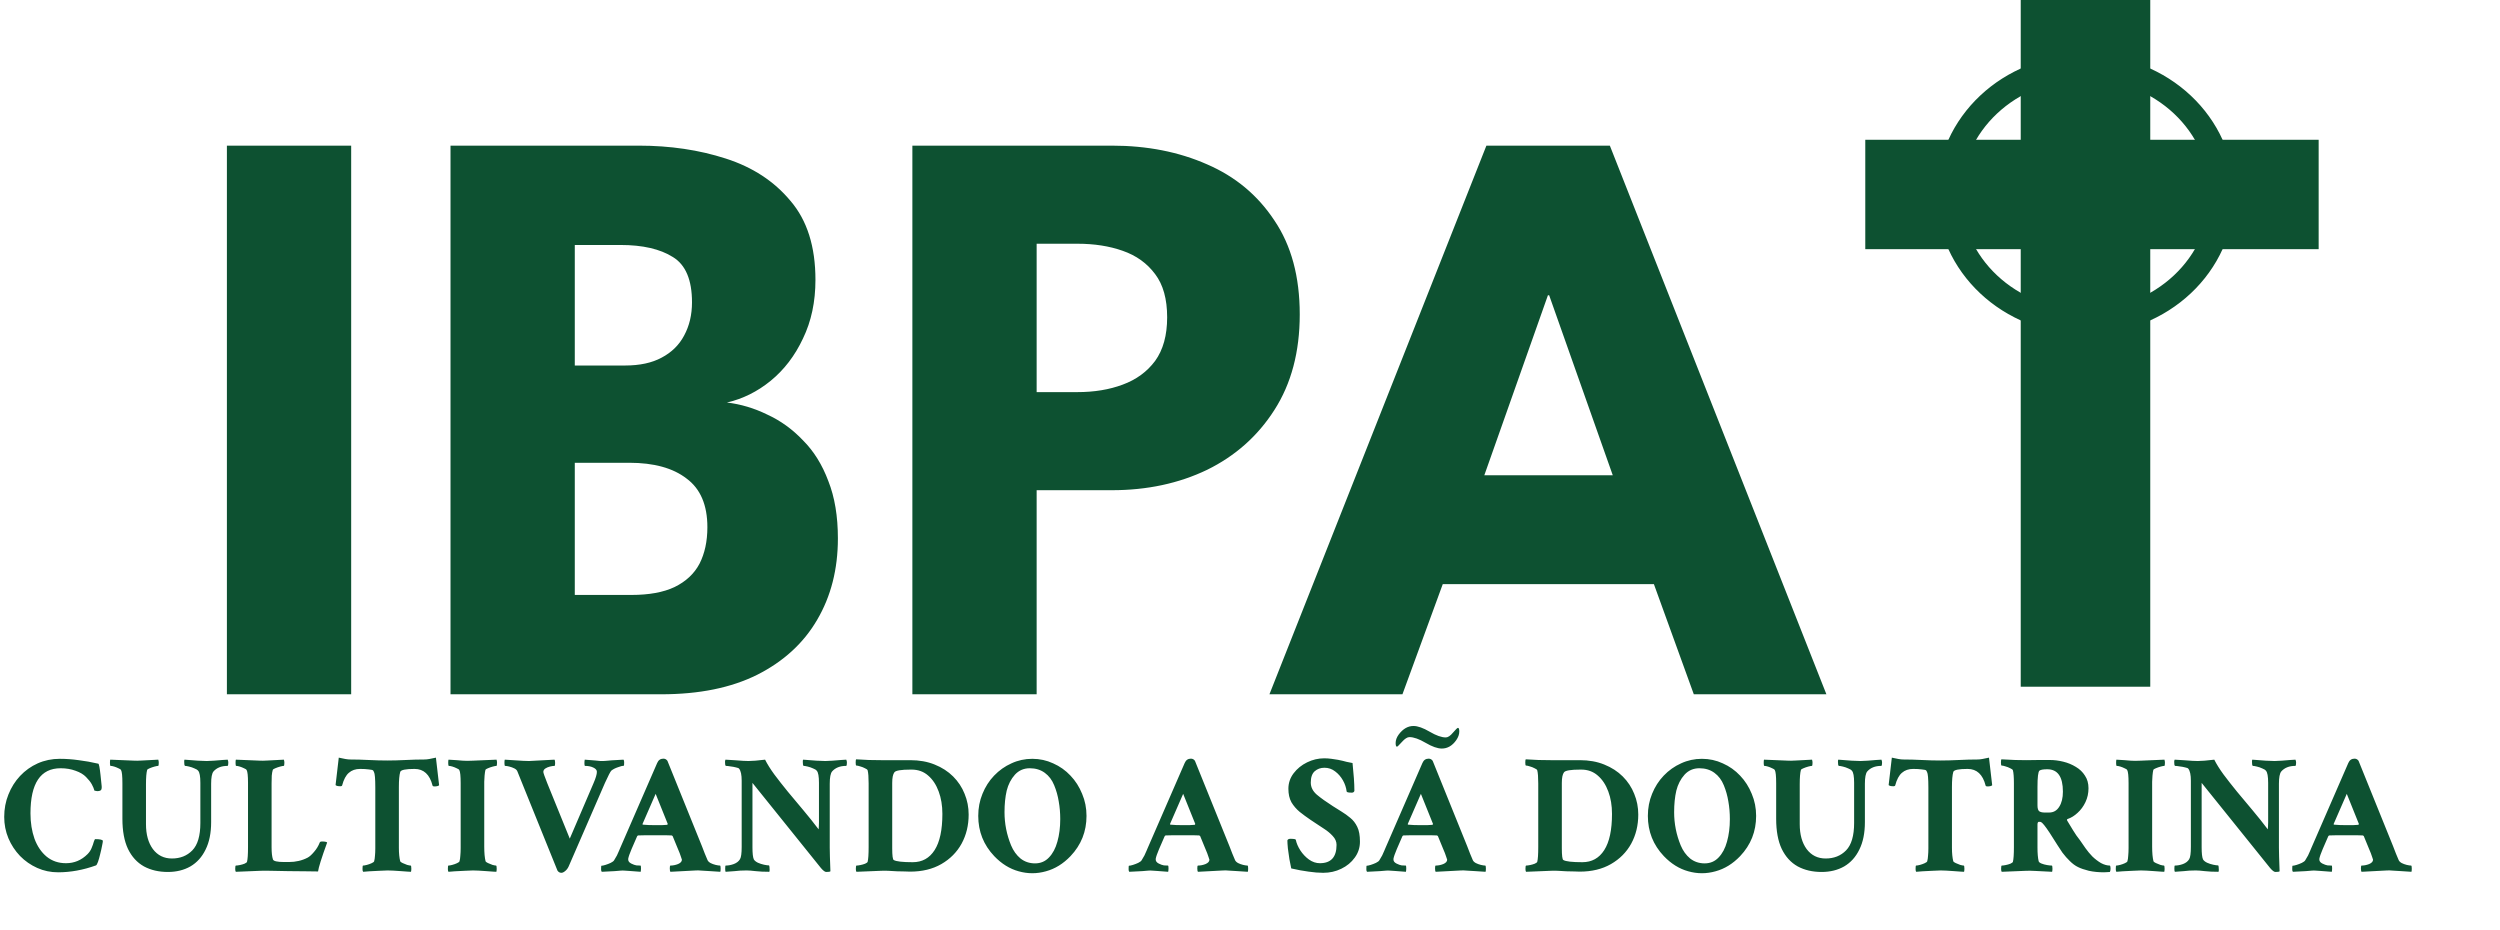 <svg width="406" height="151" viewBox="0 0 406 151" fill="none" xmlns="http://www.w3.org/2000/svg">
<path d="M36.848 23.652H57.03V112.752H36.848V23.652ZM73.164 23.652H103.741C108.826 23.652 113.529 24.349 117.849 25.744C122.214 27.139 125.724 29.434 128.379 32.629C131.079 35.779 132.429 40.054 132.429 45.454C132.429 49.009 131.754 52.182 130.404 54.972C129.099 57.762 127.344 60.057 125.139 61.857C122.979 63.612 120.616 64.782 118.051 65.367C120.301 65.637 122.484 66.289 124.599 67.324C126.759 68.314 128.694 69.709 130.404 71.509C132.159 73.264 133.531 75.469 134.521 78.124C135.556 80.734 136.074 83.839 136.074 87.439C136.074 92.434 134.949 96.844 132.699 100.669C130.494 104.449 127.254 107.419 122.979 109.579C118.749 111.694 113.551 112.752 107.386 112.752H73.164V23.652ZM93.346 96.619H102.526C105.406 96.619 107.746 96.192 109.546 95.337C111.391 94.437 112.741 93.177 113.596 91.557C114.451 89.892 114.879 87.912 114.879 85.617C114.879 82.017 113.754 79.384 111.504 77.719C109.299 76.009 106.194 75.154 102.189 75.154H93.346V96.619ZM93.346 59.359H101.514C103.899 59.359 105.879 58.932 107.454 58.077C109.074 57.222 110.289 56.029 111.099 54.499C111.954 52.924 112.381 51.124 112.381 49.099C112.381 45.454 111.346 43.002 109.276 41.742C107.206 40.437 104.371 39.784 100.771 39.784H93.346V59.359ZM148.169 23.652H180.569C186.284 23.652 191.436 24.664 196.026 26.689C200.616 28.669 204.261 31.707 206.961 35.802C209.706 39.852 211.079 44.937 211.079 51.057C211.079 57.132 209.706 62.307 206.961 66.582C204.261 70.812 200.616 74.052 196.026 76.302C191.436 78.507 186.284 79.609 180.569 79.609H168.351V112.752H148.169V23.652ZM168.351 63.679H174.966C177.711 63.679 180.164 63.274 182.324 62.464C184.529 61.654 186.284 60.372 187.589 58.617C188.894 56.817 189.546 54.454 189.546 51.529C189.546 48.559 188.894 46.219 187.589 44.509C186.284 42.754 184.529 41.494 182.324 40.729C180.164 39.964 177.711 39.582 174.966 39.582H168.351V63.679ZM241.392 23.652H261.439L296.607 112.752H275.074L268.594 94.864H234.304L227.757 112.752H206.157L241.392 23.652ZM241.054 77.179H261.912L251.584 47.952H251.382L241.054 77.179Z" fill="#0D5131"/>
<rect x="328.666" y="0.5" width="20.036" height="110.523" fill="#0D5131" stroke="#0D5131"/>
<rect x="303.422" y="23.199" width="72.627" height="16.765" fill="#0D5131" stroke="#0D5131"/>
<path d="M360.876 31.582C360.876 42.896 351.062 52.281 338.684 52.281C326.306 52.281 316.492 42.896 316.492 31.582C316.492 20.268 326.306 10.882 338.684 10.882C351.062 10.882 360.876 20.268 360.876 31.582Z" stroke="#0D5131" stroke-width="4"/>
<path d="M9.434 141.662C8.23 141.662 7.1 141.425 6.043 140.951C4.986 140.477 4.056 139.83 3.254 139.01C2.452 138.171 1.823 137.214 1.367 136.139C0.911 135.045 0.684 133.887 0.684 132.666C0.684 131.372 0.911 130.159 1.367 129.029C1.823 127.881 2.452 126.878 3.254 126.021C4.074 125.146 5.031 124.463 6.125 123.971C7.237 123.478 8.431 123.232 9.707 123.232C10.71 123.232 11.73 123.305 12.77 123.451C13.809 123.579 14.875 123.77 15.969 124.025C16.078 124.062 16.197 124.672 16.324 125.857C16.397 126.532 16.452 127.06 16.488 127.443C16.543 127.826 16.525 128.099 16.434 128.264C16.342 128.409 16.124 128.482 15.777 128.482L15.34 128.4C15.249 128.072 15.103 127.726 14.902 127.361C14.702 126.997 14.392 126.605 13.973 126.185C13.572 125.766 13.007 125.429 12.277 125.174C11.548 124.9 10.737 124.764 9.844 124.764C6.581 124.764 4.949 127.206 4.949 132.092C4.949 133.605 5.168 134.981 5.605 136.221C6.061 137.442 6.717 138.408 7.574 139.119C8.449 139.83 9.497 140.185 10.719 140.185C12.068 140.185 13.234 139.693 14.219 138.709C14.51 138.417 14.729 138.089 14.875 137.724C15.039 137.342 15.158 137.004 15.23 136.713C15.322 136.421 15.404 136.275 15.477 136.275C16.224 136.275 16.634 136.366 16.707 136.549C16.707 136.676 16.662 136.95 16.57 137.369C16.497 137.77 16.397 138.217 16.27 138.709C16.16 139.183 16.042 139.602 15.914 139.967C15.787 140.313 15.677 140.504 15.586 140.541C13.508 141.288 11.457 141.662 9.434 141.662ZM27.262 141.607C25.785 141.607 24.491 141.307 23.379 140.705C22.267 140.085 21.401 139.137 20.781 137.861C20.18 136.585 19.879 134.954 19.879 132.967V127.197C19.879 126.03 19.806 125.32 19.66 125.064C19.605 124.955 19.46 124.855 19.223 124.764C19.004 124.654 18.776 124.563 18.539 124.49C18.302 124.417 18.111 124.381 17.965 124.381C17.892 124.381 17.855 124.226 17.855 123.916C17.855 123.588 17.874 123.405 17.91 123.369L21.875 123.533C22.057 123.551 22.467 123.542 23.105 123.506C23.744 123.469 24.609 123.424 25.703 123.369C25.758 123.533 25.785 123.697 25.785 123.861C25.785 124.208 25.749 124.381 25.676 124.381C25.566 124.381 25.375 124.417 25.102 124.49C24.828 124.563 24.564 124.654 24.309 124.764C24.072 124.855 23.935 124.946 23.898 125.037C23.771 125.493 23.707 126.267 23.707 127.361V133.842C23.707 135.519 24.081 136.868 24.828 137.889C25.594 138.909 26.624 139.42 27.918 139.42C29.267 139.42 30.37 138.982 31.227 138.107C32.102 137.214 32.539 135.728 32.539 133.65V127.142C32.539 126.085 32.421 125.429 32.184 125.174C32.074 125.028 31.874 124.9 31.582 124.791C31.309 124.663 31.017 124.563 30.707 124.49C30.415 124.417 30.197 124.381 30.051 124.381C30.014 124.381 29.978 124.308 29.941 124.162C29.923 124.016 29.914 123.861 29.914 123.697C29.914 123.515 29.932 123.405 29.969 123.369C30.807 123.442 31.527 123.497 32.129 123.533C32.73 123.57 33.214 123.588 33.578 123.588C33.888 123.588 34.28 123.57 34.754 123.533C35.228 123.497 35.675 123.46 36.094 123.424C36.531 123.387 36.823 123.369 36.969 123.369C37.042 123.497 37.078 123.661 37.078 123.861C37.078 124.208 37.033 124.381 36.941 124.381C35.957 124.381 35.2 124.682 34.672 125.283C34.417 125.593 34.289 126.258 34.289 127.279V133.514C34.289 135.282 33.988 136.767 33.387 137.971C32.803 139.174 31.983 140.085 30.926 140.705C29.869 141.307 28.647 141.607 27.262 141.607ZM38.309 141.58C38.236 141.507 38.199 141.352 38.199 141.115C38.199 140.751 38.236 140.568 38.309 140.568C38.454 140.568 38.664 140.541 38.938 140.486C39.211 140.432 39.466 140.359 39.703 140.267C39.94 140.158 40.077 140.058 40.113 139.967C40.223 139.547 40.277 138.745 40.277 137.56V127.115C40.277 126.003 40.204 125.32 40.059 125.064C40.004 124.955 39.858 124.855 39.621 124.764C39.402 124.654 39.175 124.563 38.938 124.49C38.7 124.417 38.509 124.381 38.363 124.381C38.29 124.381 38.254 124.226 38.254 123.916C38.254 123.588 38.272 123.405 38.309 123.369L42.273 123.533C42.456 123.551 42.866 123.542 43.504 123.506C44.142 123.469 45.008 123.424 46.102 123.369C46.156 123.533 46.184 123.697 46.184 123.861C46.184 124.208 46.147 124.381 46.074 124.381C45.965 124.381 45.773 124.417 45.5 124.49C45.227 124.563 44.962 124.654 44.707 124.764C44.47 124.855 44.333 124.946 44.297 125.037C44.224 125.274 44.169 125.584 44.133 125.967C44.115 126.331 44.105 126.751 44.105 127.224V137.588C44.105 138.463 44.178 139.119 44.324 139.557C44.397 139.848 45.017 139.994 46.184 139.994H46.895C48.025 139.994 49.046 139.757 49.957 139.283C50.267 139.119 50.613 138.809 50.996 138.353C51.397 137.898 51.707 137.387 51.926 136.822C51.962 136.713 52.09 136.658 52.309 136.658C52.746 136.658 53.02 136.713 53.129 136.822C52.217 139.338 51.725 140.905 51.652 141.525C51.142 141.525 50.477 141.516 49.656 141.498C48.854 141.498 47.897 141.489 46.785 141.471C45.673 141.452 44.743 141.434 43.996 141.416C43.267 141.398 42.702 141.398 42.301 141.416L38.309 141.58ZM58.98 141.58C58.908 141.507 58.871 141.361 58.871 141.142C58.871 140.76 58.898 140.568 58.953 140.568C59.099 140.568 59.309 140.532 59.582 140.459C59.855 140.386 60.111 140.295 60.348 140.185C60.585 140.076 60.721 139.976 60.758 139.885C60.831 139.629 60.876 139.329 60.895 138.982C60.931 138.636 60.949 138.235 60.949 137.779V127.881C60.949 126.459 60.876 125.62 60.73 125.365L60.594 125.119C60.521 125.046 60.284 124.991 59.883 124.955C59.482 124.9 59.017 124.873 58.488 124.873C57.741 124.873 57.13 125.083 56.656 125.502C56.182 125.903 55.818 126.586 55.562 127.553C55.526 127.644 55.435 127.689 55.289 127.689C54.888 127.689 54.624 127.626 54.496 127.498L55.016 123.041C55.417 123.132 55.772 123.205 56.082 123.26C56.392 123.314 56.665 123.342 56.902 123.342C57.832 123.342 58.825 123.369 59.883 123.424C60.958 123.478 61.961 123.506 62.891 123.506C63.82 123.506 64.823 123.478 65.898 123.424C66.974 123.369 67.977 123.342 68.906 123.342C69.143 123.342 69.417 123.314 69.727 123.26C70.037 123.205 70.392 123.132 70.793 123.041L71.312 127.525C71.185 127.653 70.921 127.717 70.519 127.717C70.374 127.717 70.283 127.671 70.246 127.58C69.79 125.775 68.815 124.873 67.32 124.873C65.862 124.873 65.087 125.037 64.996 125.365C64.923 125.62 64.868 125.948 64.832 126.349C64.796 126.751 64.777 127.234 64.777 127.799V137.67C64.777 138.126 64.796 138.536 64.832 138.9C64.868 139.265 64.923 139.593 64.996 139.885C65.033 139.958 65.16 140.049 65.379 140.158C65.616 140.267 65.862 140.368 66.117 140.459C66.391 140.532 66.582 140.568 66.691 140.568C66.764 140.568 66.801 140.741 66.801 141.088C66.801 141.27 66.783 141.434 66.746 141.58C66.673 141.58 66.5 141.571 66.227 141.553C65.953 141.534 65.579 141.507 65.106 141.471C64.632 141.434 64.212 141.407 63.848 141.389C63.483 141.37 63.182 141.361 62.945 141.361C62.617 141.361 62.171 141.379 61.605 141.416C61.04 141.452 60.503 141.48 59.992 141.498C59.5 141.534 59.163 141.562 58.98 141.58ZM72.844 141.58C72.771 141.507 72.734 141.361 72.734 141.142C72.734 140.76 72.762 140.568 72.816 140.568C72.962 140.568 73.172 140.532 73.445 140.459C73.719 140.386 73.974 140.295 74.211 140.185C74.448 140.076 74.585 139.976 74.621 139.885C74.694 139.629 74.74 139.32 74.758 138.955C74.794 138.59 74.812 138.171 74.812 137.697V127.197C74.812 126.03 74.74 125.32 74.594 125.064C74.539 124.955 74.393 124.855 74.156 124.764C73.938 124.654 73.71 124.563 73.473 124.49C73.236 124.417 73.044 124.381 72.898 124.381C72.826 124.381 72.789 124.226 72.789 123.916C72.789 123.588 72.807 123.405 72.844 123.369L74.156 123.451C74.557 123.488 74.885 123.515 75.141 123.533C75.396 123.551 75.642 123.56 75.879 123.56C76.134 123.542 76.444 123.533 76.809 123.533C77.173 123.533 78.449 123.478 80.637 123.369C80.691 123.533 80.719 123.697 80.719 123.861C80.719 124.208 80.682 124.381 80.609 124.381C80.5 124.381 80.309 124.417 80.035 124.49C79.762 124.563 79.497 124.654 79.242 124.764C79.005 124.855 78.868 124.946 78.832 125.037C78.777 125.256 78.732 125.566 78.695 125.967C78.659 126.349 78.641 126.678 78.641 126.951V137.478C78.641 137.989 78.659 138.445 78.695 138.846C78.732 139.247 78.787 139.593 78.859 139.885C78.896 139.958 79.023 140.049 79.242 140.158C79.479 140.267 79.725 140.368 79.981 140.459C80.254 140.532 80.445 140.568 80.555 140.568C80.628 140.568 80.664 140.741 80.664 141.088C80.664 141.27 80.646 141.434 80.609 141.58C80.537 141.58 80.363 141.571 80.09 141.553C79.816 141.534 79.443 141.507 78.969 141.471C78.495 141.434 78.076 141.407 77.711 141.389C77.346 141.37 77.046 141.361 76.809 141.361C76.481 141.361 76.034 141.379 75.469 141.416C74.904 141.452 74.366 141.48 73.856 141.498C73.363 141.534 73.026 141.562 72.844 141.58ZM91.164 141.744C90.909 141.744 90.699 141.626 90.535 141.389L84.93 127.525L84.027 125.283C83.954 125.083 83.79 124.918 83.535 124.791C83.28 124.663 83.007 124.563 82.715 124.49C82.441 124.417 82.213 124.381 82.031 124.381C81.958 124.381 81.922 124.226 81.922 123.916C81.922 123.624 81.94 123.442 81.977 123.369L83.672 123.478C84.182 123.515 84.62 123.542 84.984 123.56C85.367 123.579 85.677 123.588 85.914 123.588L90.043 123.369C90.116 123.442 90.152 123.624 90.152 123.916C90.152 124.226 90.116 124.381 90.043 124.381C89.842 124.381 89.596 124.417 89.305 124.49C89.013 124.563 88.758 124.672 88.539 124.818C88.338 124.964 88.238 125.146 88.238 125.365C88.238 125.511 88.448 126.113 88.867 127.17L92.531 136.193L96.387 127.197C96.751 126.359 96.934 125.739 96.934 125.338C96.934 125.064 96.742 124.836 96.359 124.654C95.995 124.472 95.539 124.381 94.992 124.381C94.938 124.344 94.91 124.198 94.91 123.943C94.91 123.706 94.928 123.515 94.965 123.369C95.731 123.424 96.305 123.469 96.688 123.506C97.07 123.542 97.344 123.57 97.508 123.588C97.69 123.588 97.836 123.588 97.945 123.588C98.055 123.588 98.21 123.579 98.41 123.56C98.611 123.542 98.921 123.515 99.34 123.478C99.777 123.442 100.415 123.405 101.254 123.369C101.327 123.442 101.363 123.579 101.363 123.779C101.363 124.162 101.345 124.353 101.309 124.353C101.108 124.353 100.789 124.435 100.352 124.599C99.914 124.745 99.559 124.928 99.285 125.146C99.121 125.31 98.775 125.976 98.246 127.142L92.34 140.732C92.194 141.042 92.003 141.288 91.766 141.471C91.547 141.653 91.346 141.744 91.164 141.744ZM97.727 141.58C97.654 141.507 97.617 141.37 97.617 141.17C97.617 140.787 97.635 140.596 97.672 140.596C97.818 140.596 98.037 140.55 98.328 140.459C98.62 140.368 98.902 140.258 99.176 140.131C99.467 139.985 99.65 139.848 99.723 139.721C99.868 139.502 100.023 139.238 100.188 138.928C100.352 138.599 100.47 138.335 100.543 138.135L100.68 137.807L106.723 123.916C106.923 123.442 107.26 123.205 107.734 123.205C108.008 123.205 108.227 123.323 108.391 123.56L113.996 137.424C114.16 137.843 114.315 138.244 114.461 138.627C114.625 138.991 114.771 139.338 114.898 139.666C114.971 139.848 115.135 140.012 115.391 140.158C115.646 140.286 115.919 140.386 116.211 140.459C116.521 140.532 116.758 140.568 116.922 140.568C116.995 140.568 117.031 140.723 117.031 141.033C117.031 141.325 117.013 141.507 116.977 141.58L115.309 141.471C114.78 141.434 114.324 141.407 113.941 141.389C113.559 141.352 113.249 141.343 113.012 141.361L108.883 141.58C108.81 141.507 108.773 141.316 108.773 141.006C108.773 140.714 108.81 140.568 108.883 140.568C109.284 140.568 109.694 140.486 110.113 140.322C110.533 140.14 110.742 139.903 110.742 139.611C110.742 139.593 110.688 139.429 110.578 139.119C110.487 138.809 110.314 138.363 110.059 137.779L109.238 135.783C109.165 135.71 109.102 135.674 109.047 135.674C108.865 135.655 108.555 135.646 108.117 135.646C107.68 135.646 107.115 135.646 106.422 135.646C105.82 135.646 105.283 135.646 104.809 135.646C104.353 135.646 103.97 135.655 103.66 135.674C103.587 135.674 103.523 135.719 103.469 135.81L102.566 137.889C102.257 138.618 102.074 139.146 102.02 139.474C101.983 139.803 102.147 140.058 102.512 140.24C102.84 140.404 103.122 140.504 103.359 140.541C103.615 140.559 103.833 140.568 104.016 140.568C104.07 140.586 104.098 140.732 104.098 141.006C104.098 141.243 104.079 141.434 104.043 141.58C103.223 141.525 102.621 141.48 102.238 141.443C101.874 141.407 101.6 141.389 101.418 141.389C101.236 141.37 101.035 141.37 100.816 141.389C100.616 141.407 100.288 141.434 99.832 141.471C99.376 141.489 98.674 141.525 97.727 141.58ZM106.422 134.006C106.786 134.006 107.124 134.006 107.434 134.006C107.762 133.988 108.072 133.969 108.363 133.951L108.445 133.814L106.477 128.92L104.344 133.814C104.344 133.887 104.362 133.924 104.398 133.924C104.945 133.978 105.62 134.006 106.422 134.006ZM134.176 141.607C133.975 141.607 133.693 141.398 133.328 140.978L122.199 127.142V137.615C122.199 138.581 122.272 139.228 122.418 139.557C122.527 139.757 122.746 139.939 123.074 140.103C123.402 140.249 123.74 140.359 124.086 140.432C124.432 140.504 124.697 140.541 124.879 140.541C124.915 140.541 124.943 140.623 124.961 140.787C124.979 140.933 124.988 141.088 124.988 141.252C124.988 141.416 124.97 141.525 124.934 141.58C124.059 141.58 123.311 141.543 122.691 141.471C122.09 141.398 121.607 141.361 121.242 141.361C120.805 141.361 120.458 141.37 120.203 141.389C119.948 141.407 119.656 141.434 119.328 141.471C119.018 141.507 118.526 141.543 117.852 141.58C117.797 141.525 117.77 141.361 117.77 141.088C117.77 140.741 117.797 140.568 117.852 140.568C118.271 140.568 118.708 140.486 119.164 140.322C119.638 140.14 119.975 139.876 120.176 139.529C120.358 139.238 120.449 138.572 120.449 137.533V126.787C120.449 125.839 120.312 125.192 120.039 124.846C119.984 124.754 119.811 124.682 119.52 124.627C119.246 124.554 118.945 124.499 118.617 124.463C118.307 124.408 118.061 124.381 117.879 124.381C117.842 124.381 117.806 124.308 117.77 124.162C117.751 124.016 117.742 123.861 117.742 123.697C117.76 123.515 117.788 123.405 117.824 123.369L119.574 123.478C119.993 123.515 120.367 123.542 120.695 123.56C121.042 123.579 121.333 123.588 121.57 123.588C121.88 123.588 122.254 123.57 122.691 123.533C123.147 123.497 123.667 123.442 124.25 123.369C124.615 124.098 125.116 124.9 125.754 125.775C126.41 126.65 127.139 127.58 127.941 128.564C128.762 129.53 129.6 130.533 130.457 131.572C131.332 132.611 132.161 133.65 132.945 134.689C132.964 134.616 132.973 134.489 132.973 134.307C132.991 134.124 133 133.878 133 133.568V127.142C133 126.085 132.882 125.429 132.645 125.174C132.535 125.028 132.335 124.9 132.043 124.791C131.77 124.663 131.478 124.563 131.168 124.49C130.876 124.417 130.658 124.381 130.512 124.381C130.475 124.381 130.439 124.308 130.402 124.162C130.384 124.016 130.375 123.861 130.375 123.697C130.375 123.515 130.393 123.405 130.43 123.369C131.268 123.442 131.988 123.497 132.59 123.533C133.191 123.57 133.674 123.588 134.039 123.588C134.349 123.588 134.741 123.57 135.215 123.533C135.689 123.497 136.135 123.46 136.555 123.424C136.992 123.387 137.284 123.369 137.43 123.369C137.503 123.497 137.539 123.661 137.539 123.861C137.539 124.208 137.493 124.381 137.402 124.381C136.418 124.381 135.661 124.682 135.133 125.283C134.878 125.593 134.75 126.258 134.75 127.279V137.67C134.75 137.998 134.759 138.481 134.777 139.119C134.796 139.757 134.823 140.55 134.859 141.498C134.786 141.571 134.559 141.607 134.176 141.607ZM139.098 141.58C139.025 141.507 138.988 141.352 138.988 141.115C138.988 140.751 139.025 140.568 139.098 140.568C139.243 140.568 139.453 140.541 139.727 140.486C140 140.432 140.255 140.359 140.492 140.267C140.729 140.158 140.866 140.058 140.902 139.967C141.012 139.547 141.066 138.745 141.066 137.56V127.224C141.066 126.204 141.012 125.493 140.902 125.092C140.866 124.982 140.72 124.873 140.465 124.764C140.228 124.636 139.973 124.536 139.699 124.463C139.426 124.372 139.216 124.326 139.07 124.326C138.997 124.326 138.961 124.162 138.961 123.834C138.961 123.542 138.988 123.369 139.043 123.314C139.772 123.351 140.465 123.387 141.121 123.424C141.796 123.442 142.443 123.451 143.062 123.451H147.82C149.297 123.451 150.618 123.688 151.785 124.162C152.97 124.636 153.973 125.283 154.793 126.103C155.613 126.924 156.233 127.863 156.652 128.92C157.09 129.977 157.309 131.098 157.309 132.283C157.309 134.033 156.926 135.61 156.16 137.014C155.395 138.399 154.301 139.502 152.879 140.322C151.457 141.142 149.762 141.553 147.793 141.553C147.611 141.553 147.337 141.543 146.973 141.525C146.626 141.525 146.189 141.516 145.66 141.498C145.132 141.461 144.648 141.434 144.211 141.416C143.773 141.398 143.4 141.398 143.09 141.416L139.098 141.58ZM148.23 140.021C149.762 140.021 150.947 139.365 151.785 138.053C152.624 136.74 153.043 134.78 153.043 132.174C153.043 130.825 152.842 129.613 152.441 128.537C152.04 127.443 151.466 126.577 150.719 125.939C149.99 125.301 149.096 124.982 148.039 124.982H147.902C146.353 124.982 145.469 125.128 145.25 125.42C145.013 125.73 144.895 126.304 144.895 127.142V137.752C144.895 138.937 144.977 139.575 145.141 139.666C145.542 139.903 146.572 140.021 148.23 140.021ZM161.465 139.037C159.733 137.214 158.867 135.036 158.867 132.502C158.867 131.226 159.095 130.032 159.551 128.92C160.007 127.79 160.635 126.805 161.438 125.967C162.258 125.11 163.197 124.445 164.254 123.971C165.311 123.478 166.441 123.232 167.645 123.232C168.848 123.232 169.978 123.478 171.035 123.971C172.111 124.445 173.049 125.11 173.852 125.967C174.654 126.805 175.283 127.79 175.738 128.92C176.212 130.032 176.449 131.226 176.449 132.502C176.449 135.036 175.583 137.214 173.852 139.037C172.667 140.277 171.336 141.097 169.859 141.498C168.383 141.917 166.906 141.917 165.43 141.498C163.971 141.097 162.65 140.277 161.465 139.037ZM168.082 140.213C168.993 140.213 169.75 139.894 170.352 139.256C170.971 138.618 171.427 137.761 171.719 136.685C172.029 135.592 172.184 134.37 172.184 133.021C172.184 132.019 172.102 131.062 171.938 130.15C171.792 129.239 171.546 128.364 171.199 127.525C170.853 126.668 170.342 125.994 169.668 125.502C168.993 125.01 168.182 124.764 167.234 124.764C166.268 124.764 165.466 125.11 164.828 125.803C164.19 126.514 163.743 127.379 163.488 128.4C163.251 129.421 163.133 130.588 163.133 131.9C163.133 133.76 163.488 135.555 164.199 137.287C164.564 138.162 165.074 138.873 165.73 139.42C166.405 139.948 167.189 140.213 168.082 140.213ZM183.395 141.58C183.322 141.507 183.285 141.37 183.285 141.17C183.285 140.787 183.303 140.596 183.34 140.596C183.486 140.596 183.704 140.55 183.996 140.459C184.288 140.368 184.57 140.258 184.844 140.131C185.135 139.985 185.318 139.848 185.391 139.721C185.536 139.502 185.691 139.238 185.855 138.928C186.02 138.599 186.138 138.335 186.211 138.135L186.348 137.807L192.391 123.916C192.591 123.442 192.928 123.205 193.402 123.205C193.676 123.205 193.895 123.323 194.059 123.56L199.664 137.424C199.828 137.843 199.983 138.244 200.129 138.627C200.293 138.991 200.439 139.338 200.566 139.666C200.639 139.848 200.803 140.012 201.059 140.158C201.314 140.286 201.587 140.386 201.879 140.459C202.189 140.532 202.426 140.568 202.59 140.568C202.663 140.568 202.699 140.723 202.699 141.033C202.699 141.325 202.681 141.507 202.645 141.58L200.977 141.471C200.448 141.434 199.992 141.407 199.609 141.389C199.227 141.352 198.917 141.343 198.68 141.361L194.551 141.58C194.478 141.507 194.441 141.316 194.441 141.006C194.441 140.714 194.478 140.568 194.551 140.568C194.952 140.568 195.362 140.486 195.781 140.322C196.201 140.14 196.41 139.903 196.41 139.611C196.41 139.593 196.355 139.429 196.246 139.119C196.155 138.809 195.982 138.363 195.727 137.779L194.906 135.783C194.833 135.71 194.77 135.674 194.715 135.674C194.533 135.655 194.223 135.646 193.785 135.646C193.348 135.646 192.783 135.646 192.09 135.646C191.488 135.646 190.951 135.646 190.477 135.646C190.021 135.646 189.638 135.655 189.328 135.674C189.255 135.674 189.191 135.719 189.137 135.81L188.234 137.889C187.924 138.618 187.742 139.146 187.688 139.474C187.651 139.803 187.815 140.058 188.18 140.24C188.508 140.404 188.79 140.504 189.027 140.541C189.283 140.559 189.501 140.568 189.684 140.568C189.738 140.586 189.766 140.732 189.766 141.006C189.766 141.243 189.747 141.434 189.711 141.58C188.891 141.525 188.289 141.48 187.906 141.443C187.542 141.407 187.268 141.389 187.086 141.389C186.904 141.37 186.703 141.37 186.484 141.389C186.284 141.407 185.956 141.434 185.5 141.471C185.044 141.489 184.342 141.525 183.395 141.58ZM192.09 134.006C192.454 134.006 192.792 134.006 193.102 134.006C193.43 133.988 193.74 133.969 194.031 133.951L194.113 133.814L192.145 128.92L190.012 133.814C190.012 133.887 190.03 133.924 190.066 133.924C190.613 133.978 191.288 134.006 192.09 134.006ZM214.895 141.744C214.165 141.744 213.372 141.68 212.516 141.553C211.659 141.443 210.72 141.27 209.699 141.033C209.608 140.632 209.508 140.131 209.398 139.529C209.307 138.928 209.225 138.344 209.152 137.779C209.098 137.196 209.07 136.767 209.07 136.494C209.125 136.312 209.289 136.221 209.562 136.221C210.128 136.221 210.419 136.275 210.438 136.385C210.547 136.932 210.793 137.506 211.176 138.107C211.559 138.691 212.023 139.183 212.57 139.584C213.135 139.985 213.728 140.185 214.348 140.185C216.152 140.185 217.055 139.192 217.055 137.205C217.055 136.676 216.845 136.193 216.426 135.756C216.025 135.318 215.551 134.926 215.004 134.58C214.475 134.234 214.02 133.933 213.637 133.678L212.816 133.131C212.197 132.711 211.613 132.283 211.066 131.846C210.52 131.39 210.073 130.87 209.727 130.287C209.398 129.685 209.234 128.956 209.234 128.099C209.234 127.17 209.517 126.331 210.082 125.584C210.647 124.836 211.376 124.244 212.27 123.807C213.163 123.369 214.092 123.15 215.059 123.15C215.441 123.15 215.833 123.178 216.234 123.232C216.654 123.287 217.009 123.342 217.301 123.396C217.848 123.506 218.312 123.615 218.695 123.724C219.096 123.816 219.415 123.879 219.652 123.916C219.743 124.809 219.816 125.629 219.871 126.377C219.926 127.124 219.953 127.817 219.953 128.455C219.88 128.637 219.743 128.728 219.543 128.728C218.996 128.728 218.714 128.665 218.695 128.537C218.622 127.917 218.422 127.316 218.094 126.732C217.766 126.149 217.346 125.666 216.836 125.283C216.326 124.882 215.742 124.682 215.086 124.682C214.466 124.682 213.938 124.873 213.5 125.256C213.081 125.639 212.871 126.249 212.871 127.088C212.871 127.835 213.199 128.491 213.855 129.057C214.53 129.622 215.396 130.241 216.453 130.916L217.848 131.791C218.358 132.101 218.841 132.447 219.297 132.83C219.753 133.195 220.126 133.678 220.418 134.279C220.71 134.863 220.855 135.665 220.855 136.685C220.855 137.652 220.573 138.517 220.008 139.283C219.461 140.049 218.732 140.65 217.82 141.088C216.927 141.525 215.952 141.744 214.895 141.744ZM222.004 141.58C221.931 141.507 221.895 141.37 221.895 141.17C221.895 140.787 221.913 140.596 221.949 140.596C222.095 140.596 222.314 140.55 222.605 140.459C222.897 140.368 223.18 140.258 223.453 140.131C223.745 139.985 223.927 139.848 224 139.721C224.146 139.502 224.301 139.238 224.465 138.928C224.629 138.599 224.747 138.335 224.82 138.135L224.957 137.807L231 123.916C231.201 123.442 231.538 123.205 232.012 123.205C232.285 123.205 232.504 123.323 232.668 123.56L238.273 137.424C238.438 137.843 238.592 138.244 238.738 138.627C238.902 138.991 239.048 139.338 239.176 139.666C239.249 139.848 239.413 140.012 239.668 140.158C239.923 140.286 240.197 140.386 240.488 140.459C240.798 140.532 241.035 140.568 241.199 140.568C241.272 140.568 241.309 140.723 241.309 141.033C241.309 141.325 241.29 141.507 241.254 141.58L239.586 141.471C239.057 141.434 238.602 141.407 238.219 141.389C237.836 141.352 237.526 141.343 237.289 141.361L233.16 141.58C233.087 141.507 233.051 141.316 233.051 141.006C233.051 140.714 233.087 140.568 233.16 140.568C233.561 140.568 233.971 140.486 234.391 140.322C234.81 140.14 235.02 139.903 235.02 139.611C235.02 139.593 234.965 139.429 234.855 139.119C234.764 138.809 234.591 138.363 234.336 137.779L233.516 135.783C233.443 135.71 233.379 135.674 233.324 135.674C233.142 135.655 232.832 135.646 232.395 135.646C231.957 135.646 231.392 135.646 230.699 135.646C230.098 135.646 229.56 135.646 229.086 135.646C228.63 135.646 228.247 135.655 227.938 135.674C227.865 135.674 227.801 135.719 227.746 135.81L226.844 137.889C226.534 138.618 226.352 139.146 226.297 139.474C226.26 139.803 226.424 140.058 226.789 140.24C227.117 140.404 227.4 140.504 227.637 140.541C227.892 140.559 228.111 140.568 228.293 140.568C228.348 140.586 228.375 140.732 228.375 141.006C228.375 141.243 228.357 141.434 228.32 141.58C227.5 141.525 226.898 141.48 226.516 141.443C226.151 141.407 225.878 141.389 225.695 141.389C225.513 141.37 225.312 141.37 225.094 141.389C224.893 141.407 224.565 141.434 224.109 141.471C223.654 141.489 222.952 141.525 222.004 141.58ZM230.699 134.006C231.064 134.006 231.401 134.006 231.711 134.006C232.039 133.988 232.349 133.969 232.641 133.951L232.723 133.814L230.754 128.92L228.621 133.814C228.621 133.887 228.639 133.924 228.676 133.924C229.223 133.978 229.897 134.006 230.699 134.006ZM234.145 121.564C233.452 121.564 232.577 121.254 231.52 120.635C230.462 120.015 229.587 119.705 228.895 119.705C228.548 119.705 228.147 119.96 227.691 120.471C227.217 120.999 226.944 121.264 226.871 121.264C226.725 121.264 226.652 121.063 226.652 120.662C226.652 120.206 226.816 119.751 227.145 119.295C227.837 118.365 228.639 117.9 229.551 117.9C230.243 117.9 231.118 118.21 232.176 118.83C233.233 119.45 234.108 119.76 234.801 119.76C235.147 119.76 235.539 119.495 235.977 118.967C236.414 118.456 236.678 118.201 236.77 118.201C236.915 118.201 236.988 118.402 236.988 118.803C236.988 119.258 236.824 119.723 236.496 120.197C235.858 121.109 235.074 121.564 234.145 121.564ZM247.844 141.58C247.771 141.507 247.734 141.352 247.734 141.115C247.734 140.751 247.771 140.568 247.844 140.568C247.99 140.568 248.199 140.541 248.473 140.486C248.746 140.432 249.001 140.359 249.238 140.267C249.475 140.158 249.612 140.058 249.648 139.967C249.758 139.547 249.812 138.745 249.812 137.56V127.224C249.812 126.204 249.758 125.493 249.648 125.092C249.612 124.982 249.466 124.873 249.211 124.764C248.974 124.636 248.719 124.536 248.445 124.463C248.172 124.372 247.962 124.326 247.816 124.326C247.743 124.326 247.707 124.162 247.707 123.834C247.707 123.542 247.734 123.369 247.789 123.314C248.518 123.351 249.211 123.387 249.867 123.424C250.542 123.442 251.189 123.451 251.809 123.451H256.566C258.043 123.451 259.365 123.688 260.531 124.162C261.716 124.636 262.719 125.283 263.539 126.103C264.359 126.924 264.979 127.863 265.398 128.92C265.836 129.977 266.055 131.098 266.055 132.283C266.055 134.033 265.672 135.61 264.906 137.014C264.141 138.399 263.047 139.502 261.625 140.322C260.203 141.142 258.508 141.553 256.539 141.553C256.357 141.553 256.083 141.543 255.719 141.525C255.372 141.525 254.935 141.516 254.406 141.498C253.878 141.461 253.395 141.434 252.957 141.416C252.52 141.398 252.146 141.398 251.836 141.416L247.844 141.58ZM256.977 140.021C258.508 140.021 259.693 139.365 260.531 138.053C261.37 136.74 261.789 134.78 261.789 132.174C261.789 130.825 261.589 129.613 261.188 128.537C260.786 127.443 260.212 126.577 259.465 125.939C258.736 125.301 257.842 124.982 256.785 124.982H256.648C255.099 124.982 254.215 125.128 253.996 125.42C253.759 125.73 253.641 126.304 253.641 127.142V137.752C253.641 138.937 253.723 139.575 253.887 139.666C254.288 139.903 255.318 140.021 256.977 140.021ZM270.211 139.037C268.479 137.214 267.613 135.036 267.613 132.502C267.613 131.226 267.841 130.032 268.297 128.92C268.753 127.79 269.382 126.805 270.184 125.967C271.004 125.11 271.943 124.445 273 123.971C274.057 123.478 275.188 123.232 276.391 123.232C277.594 123.232 278.724 123.478 279.781 123.971C280.857 124.445 281.796 125.11 282.598 125.967C283.4 126.805 284.029 127.79 284.484 128.92C284.958 130.032 285.195 131.226 285.195 132.502C285.195 135.036 284.329 137.214 282.598 139.037C281.413 140.277 280.082 141.097 278.605 141.498C277.129 141.917 275.652 141.917 274.176 141.498C272.717 141.097 271.396 140.277 270.211 139.037ZM276.828 140.213C277.74 140.213 278.496 139.894 279.098 139.256C279.717 138.618 280.173 137.761 280.465 136.685C280.775 135.592 280.93 134.37 280.93 133.021C280.93 132.019 280.848 131.062 280.684 130.15C280.538 129.239 280.292 128.364 279.945 127.525C279.599 126.668 279.089 125.994 278.414 125.502C277.74 125.01 276.928 124.764 275.98 124.764C275.014 124.764 274.212 125.11 273.574 125.803C272.936 126.514 272.49 127.379 272.234 128.4C271.997 129.421 271.879 130.588 271.879 131.9C271.879 133.76 272.234 135.555 272.945 137.287C273.31 138.162 273.82 138.873 274.477 139.42C275.151 139.948 275.935 140.213 276.828 140.213ZM295.832 141.607C294.355 141.607 293.061 141.307 291.949 140.705C290.837 140.085 289.971 139.137 289.352 137.861C288.75 136.585 288.449 134.954 288.449 132.967V127.197C288.449 126.03 288.376 125.32 288.23 125.064C288.176 124.955 288.03 124.855 287.793 124.764C287.574 124.654 287.346 124.563 287.109 124.49C286.872 124.417 286.681 124.381 286.535 124.381C286.462 124.381 286.426 124.226 286.426 123.916C286.426 123.588 286.444 123.405 286.48 123.369L290.445 123.533C290.628 123.551 291.038 123.542 291.676 123.506C292.314 123.469 293.18 123.424 294.273 123.369C294.328 123.533 294.355 123.697 294.355 123.861C294.355 124.208 294.319 124.381 294.246 124.381C294.137 124.381 293.945 124.417 293.672 124.49C293.398 124.563 293.134 124.654 292.879 124.764C292.642 124.855 292.505 124.946 292.469 125.037C292.341 125.493 292.277 126.267 292.277 127.361V133.842C292.277 135.519 292.651 136.868 293.398 137.889C294.164 138.909 295.194 139.42 296.488 139.42C297.837 139.42 298.94 138.982 299.797 138.107C300.672 137.214 301.109 135.728 301.109 133.65V127.142C301.109 126.085 300.991 125.429 300.754 125.174C300.645 125.028 300.444 124.9 300.152 124.791C299.879 124.663 299.587 124.563 299.277 124.49C298.986 124.417 298.767 124.381 298.621 124.381C298.585 124.381 298.548 124.308 298.512 124.162C298.493 124.016 298.484 123.861 298.484 123.697C298.484 123.515 298.503 123.405 298.539 123.369C299.378 123.442 300.098 123.497 300.699 123.533C301.301 123.57 301.784 123.588 302.148 123.588C302.458 123.588 302.85 123.57 303.324 123.533C303.798 123.497 304.245 123.46 304.664 123.424C305.102 123.387 305.393 123.369 305.539 123.369C305.612 123.497 305.648 123.661 305.648 123.861C305.648 124.208 305.603 124.381 305.512 124.381C304.527 124.381 303.771 124.682 303.242 125.283C302.987 125.593 302.859 126.258 302.859 127.279V133.514C302.859 135.282 302.559 136.767 301.957 137.971C301.374 139.174 300.553 140.085 299.496 140.705C298.439 141.307 297.217 141.607 295.832 141.607ZM311.199 141.58C311.126 141.507 311.09 141.361 311.09 141.142C311.09 140.76 311.117 140.568 311.172 140.568C311.318 140.568 311.527 140.532 311.801 140.459C312.074 140.386 312.329 140.295 312.566 140.185C312.803 140.076 312.94 139.976 312.977 139.885C313.049 139.629 313.095 139.329 313.113 138.982C313.15 138.636 313.168 138.235 313.168 137.779V127.881C313.168 126.459 313.095 125.62 312.949 125.365L312.812 125.119C312.74 125.046 312.503 124.991 312.102 124.955C311.701 124.9 311.236 124.873 310.707 124.873C309.96 124.873 309.349 125.083 308.875 125.502C308.401 125.903 308.036 126.586 307.781 127.553C307.745 127.644 307.654 127.689 307.508 127.689C307.107 127.689 306.842 127.626 306.715 127.498L307.234 123.041C307.635 123.132 307.991 123.205 308.301 123.26C308.611 123.314 308.884 123.342 309.121 123.342C310.051 123.342 311.044 123.369 312.102 123.424C313.177 123.478 314.18 123.506 315.109 123.506C316.039 123.506 317.042 123.478 318.117 123.424C319.193 123.369 320.195 123.342 321.125 123.342C321.362 123.342 321.635 123.314 321.945 123.26C322.255 123.205 322.611 123.132 323.012 123.041L323.531 127.525C323.404 127.653 323.139 127.717 322.738 127.717C322.592 127.717 322.501 127.671 322.465 127.58C322.009 125.775 321.034 124.873 319.539 124.873C318.081 124.873 317.306 125.037 317.215 125.365C317.142 125.62 317.087 125.948 317.051 126.349C317.014 126.751 316.996 127.234 316.996 127.799V137.67C316.996 138.126 317.014 138.536 317.051 138.9C317.087 139.265 317.142 139.593 317.215 139.885C317.251 139.958 317.379 140.049 317.598 140.158C317.835 140.267 318.081 140.368 318.336 140.459C318.609 140.532 318.801 140.568 318.91 140.568C318.983 140.568 319.02 140.741 319.02 141.088C319.02 141.27 319.001 141.434 318.965 141.58C318.892 141.58 318.719 141.571 318.445 141.553C318.172 141.534 317.798 141.507 317.324 141.471C316.85 141.434 316.431 141.407 316.066 141.389C315.702 141.37 315.401 141.361 315.164 141.361C314.836 141.361 314.389 141.379 313.824 141.416C313.259 141.452 312.721 141.48 312.211 141.498C311.719 141.534 311.382 141.562 311.199 141.58ZM341.688 141.662C340.794 141.662 339.974 141.58 339.227 141.416C338.497 141.234 337.914 141.033 337.477 140.814C337.021 140.596 336.574 140.267 336.137 139.83C335.918 139.611 335.717 139.402 335.535 139.201C335.353 139.001 335.152 138.754 334.934 138.463C334.733 138.153 334.469 137.752 334.141 137.26C333.812 136.749 333.384 136.075 332.855 135.236C332.145 134.161 331.671 133.577 331.434 133.486C331.397 133.468 331.297 133.459 331.133 133.459C330.969 133.459 330.887 133.605 330.887 133.896V137.615C330.887 138.581 330.951 139.329 331.078 139.857C331.115 140.003 331.27 140.131 331.543 140.24C331.816 140.349 332.117 140.432 332.445 140.486C332.773 140.541 333.029 140.568 333.211 140.568C333.284 140.568 333.32 140.741 333.32 141.088C333.32 141.27 333.302 141.434 333.266 141.58C332.172 141.525 331.279 141.48 330.586 141.443C329.893 141.407 329.392 141.398 329.082 141.416L325.09 141.58C325.017 141.507 324.98 141.352 324.98 141.115C324.98 140.751 325.017 140.568 325.09 140.568C325.236 140.568 325.445 140.541 325.719 140.486C325.992 140.432 326.247 140.359 326.484 140.267C326.721 140.158 326.858 140.058 326.895 139.967C327.004 139.547 327.059 138.745 327.059 137.56V127.224C327.059 126.204 327.004 125.493 326.895 125.092C326.858 124.982 326.712 124.873 326.457 124.764C326.22 124.636 325.965 124.536 325.691 124.463C325.418 124.372 325.208 124.326 325.062 124.326C324.99 124.326 324.953 124.162 324.953 123.834C324.953 123.542 324.98 123.369 325.035 123.314C325.874 123.351 326.621 123.387 327.277 123.424C327.952 123.442 328.544 123.451 329.055 123.451C329.93 123.433 330.613 123.424 331.105 123.424C331.598 123.424 331.971 123.424 332.227 123.424C332.482 123.424 332.701 123.424 332.883 123.424C333.612 123.424 334.341 123.515 335.07 123.697C335.818 123.879 336.501 124.162 337.121 124.545C337.741 124.909 338.233 125.383 338.598 125.967C338.98 126.532 339.172 127.215 339.172 128.017C339.172 128.82 339.008 129.567 338.68 130.26C338.352 130.952 337.923 131.536 337.395 132.01C336.884 132.484 336.355 132.812 335.809 132.994C335.663 133.049 335.635 133.149 335.727 133.295C336.128 133.969 336.438 134.48 336.656 134.826C336.875 135.172 337.057 135.455 337.203 135.674C337.367 135.874 337.559 136.129 337.777 136.439C337.996 136.731 338.306 137.178 338.707 137.779C339.017 138.217 339.382 138.654 339.801 139.092C340.238 139.511 340.703 139.866 341.195 140.158C341.706 140.432 342.189 140.568 342.645 140.568C342.717 140.641 342.754 140.805 342.754 141.06C342.754 141.279 342.717 141.461 342.645 141.607C342.517 141.626 342.371 141.635 342.207 141.635C342.061 141.653 341.888 141.662 341.688 141.662ZM332.035 131.955H332.773C333.484 131.955 334.031 131.645 334.414 131.025C334.815 130.405 335.016 129.585 335.016 128.564C335.016 126.14 334.168 124.928 332.473 124.928C331.835 124.928 331.415 125.001 331.215 125.146C330.996 125.31 330.887 126.204 330.887 127.826V130.779C330.887 131.29 330.987 131.618 331.188 131.764C331.406 131.891 331.689 131.955 332.035 131.955ZM343.711 141.58C343.638 141.507 343.602 141.361 343.602 141.142C343.602 140.76 343.629 140.568 343.684 140.568C343.829 140.568 344.039 140.532 344.312 140.459C344.586 140.386 344.841 140.295 345.078 140.185C345.315 140.076 345.452 139.976 345.488 139.885C345.561 139.629 345.607 139.32 345.625 138.955C345.661 138.59 345.68 138.171 345.68 137.697V127.197C345.68 126.03 345.607 125.32 345.461 125.064C345.406 124.955 345.26 124.855 345.023 124.764C344.805 124.654 344.577 124.563 344.34 124.49C344.103 124.417 343.911 124.381 343.766 124.381C343.693 124.381 343.656 124.226 343.656 123.916C343.656 123.588 343.674 123.405 343.711 123.369L345.023 123.451C345.424 123.488 345.753 123.515 346.008 123.533C346.263 123.551 346.509 123.56 346.746 123.56C347.001 123.542 347.311 123.533 347.676 123.533C348.04 123.533 349.316 123.478 351.504 123.369C351.559 123.533 351.586 123.697 351.586 123.861C351.586 124.208 351.549 124.381 351.477 124.381C351.367 124.381 351.176 124.417 350.902 124.49C350.629 124.563 350.365 124.654 350.109 124.764C349.872 124.855 349.736 124.946 349.699 125.037C349.645 125.256 349.599 125.566 349.562 125.967C349.526 126.349 349.508 126.678 349.508 126.951V137.478C349.508 137.989 349.526 138.445 349.562 138.846C349.599 139.247 349.654 139.593 349.727 139.885C349.763 139.958 349.891 140.049 350.109 140.158C350.346 140.267 350.592 140.368 350.848 140.459C351.121 140.532 351.312 140.568 351.422 140.568C351.495 140.568 351.531 140.741 351.531 141.088C351.531 141.27 351.513 141.434 351.477 141.58C351.404 141.58 351.23 141.571 350.957 141.553C350.684 141.534 350.31 141.507 349.836 141.471C349.362 141.434 348.943 141.407 348.578 141.389C348.214 141.37 347.913 141.361 347.676 141.361C347.348 141.361 346.901 141.379 346.336 141.416C345.771 141.452 345.233 141.48 344.723 141.498C344.23 141.534 343.893 141.562 343.711 141.58ZM369.523 141.607C369.323 141.607 369.04 141.398 368.676 140.978L357.547 127.142V137.615C357.547 138.581 357.62 139.228 357.766 139.557C357.875 139.757 358.094 139.939 358.422 140.103C358.75 140.249 359.087 140.359 359.434 140.432C359.78 140.504 360.044 140.541 360.227 140.541C360.263 140.541 360.29 140.623 360.309 140.787C360.327 140.933 360.336 141.088 360.336 141.252C360.336 141.416 360.318 141.525 360.281 141.58C359.406 141.58 358.659 141.543 358.039 141.471C357.438 141.398 356.954 141.361 356.59 141.361C356.152 141.361 355.806 141.37 355.551 141.389C355.296 141.407 355.004 141.434 354.676 141.471C354.366 141.507 353.874 141.543 353.199 141.58C353.145 141.525 353.117 141.361 353.117 141.088C353.117 140.741 353.145 140.568 353.199 140.568C353.618 140.568 354.056 140.486 354.512 140.322C354.986 140.14 355.323 139.876 355.523 139.529C355.706 139.238 355.797 138.572 355.797 137.533V126.787C355.797 125.839 355.66 125.192 355.387 124.846C355.332 124.754 355.159 124.682 354.867 124.627C354.594 124.554 354.293 124.499 353.965 124.463C353.655 124.408 353.409 124.381 353.227 124.381C353.19 124.381 353.154 124.308 353.117 124.162C353.099 124.016 353.09 123.861 353.09 123.697C353.108 123.515 353.135 123.405 353.172 123.369L354.922 123.478C355.341 123.515 355.715 123.542 356.043 123.56C356.389 123.579 356.681 123.588 356.918 123.588C357.228 123.588 357.602 123.57 358.039 123.533C358.495 123.497 359.014 123.442 359.598 123.369C359.962 124.098 360.464 124.9 361.102 125.775C361.758 126.65 362.487 127.58 363.289 128.564C364.109 129.53 364.948 130.533 365.805 131.572C366.68 132.611 367.509 133.65 368.293 134.689C368.311 134.616 368.32 134.489 368.32 134.307C368.339 134.124 368.348 133.878 368.348 133.568V127.142C368.348 126.085 368.229 125.429 367.992 125.174C367.883 125.028 367.682 124.9 367.391 124.791C367.117 124.663 366.826 124.563 366.516 124.49C366.224 124.417 366.005 124.381 365.859 124.381C365.823 124.381 365.786 124.308 365.75 124.162C365.732 124.016 365.723 123.861 365.723 123.697C365.723 123.515 365.741 123.405 365.777 123.369C366.616 123.442 367.336 123.497 367.938 123.533C368.539 123.57 369.022 123.588 369.387 123.588C369.697 123.588 370.089 123.57 370.562 123.533C371.036 123.497 371.483 123.46 371.902 123.424C372.34 123.387 372.632 123.369 372.777 123.369C372.85 123.497 372.887 123.661 372.887 123.861C372.887 124.208 372.841 124.381 372.75 124.381C371.766 124.381 371.009 124.682 370.48 125.283C370.225 125.593 370.098 126.258 370.098 127.279V137.67C370.098 137.998 370.107 138.481 370.125 139.119C370.143 139.757 370.171 140.55 370.207 141.498C370.134 141.571 369.906 141.607 369.523 141.607ZM372.367 141.58C372.294 141.507 372.258 141.37 372.258 141.17C372.258 140.787 372.276 140.596 372.312 140.596C372.458 140.596 372.677 140.55 372.969 140.459C373.26 140.368 373.543 140.258 373.816 140.131C374.108 139.985 374.29 139.848 374.363 139.721C374.509 139.502 374.664 139.238 374.828 138.928C374.992 138.599 375.111 138.335 375.184 138.135L375.32 137.807L381.363 123.916C381.564 123.442 381.901 123.205 382.375 123.205C382.648 123.205 382.867 123.323 383.031 123.56L388.637 137.424C388.801 137.843 388.956 138.244 389.102 138.627C389.266 138.991 389.411 139.338 389.539 139.666C389.612 139.848 389.776 140.012 390.031 140.158C390.286 140.286 390.56 140.386 390.852 140.459C391.161 140.532 391.398 140.568 391.562 140.568C391.635 140.568 391.672 140.723 391.672 141.033C391.672 141.325 391.654 141.507 391.617 141.58L389.949 141.471C389.421 141.434 388.965 141.407 388.582 141.389C388.199 141.352 387.889 141.343 387.652 141.361L383.523 141.58C383.451 141.507 383.414 141.316 383.414 141.006C383.414 140.714 383.451 140.568 383.523 140.568C383.924 140.568 384.335 140.486 384.754 140.322C385.173 140.14 385.383 139.903 385.383 139.611C385.383 139.593 385.328 139.429 385.219 139.119C385.128 138.809 384.954 138.363 384.699 137.779L383.879 135.783C383.806 135.71 383.742 135.674 383.688 135.674C383.505 135.655 383.195 135.646 382.758 135.646C382.32 135.646 381.755 135.646 381.062 135.646C380.461 135.646 379.923 135.646 379.449 135.646C378.993 135.646 378.611 135.655 378.301 135.674C378.228 135.674 378.164 135.719 378.109 135.81L377.207 137.889C376.897 138.618 376.715 139.146 376.66 139.474C376.624 139.803 376.788 140.058 377.152 140.24C377.48 140.404 377.763 140.504 378 140.541C378.255 140.559 378.474 140.568 378.656 140.568C378.711 140.586 378.738 140.732 378.738 141.006C378.738 141.243 378.72 141.434 378.684 141.58C377.863 141.525 377.262 141.48 376.879 141.443C376.514 141.407 376.241 141.389 376.059 141.389C375.876 141.37 375.676 141.37 375.457 141.389C375.257 141.407 374.928 141.434 374.473 141.471C374.017 141.489 373.315 141.525 372.367 141.58ZM381.062 134.006C381.427 134.006 381.764 134.006 382.074 134.006C382.402 133.988 382.712 133.969 383.004 133.951L383.086 133.814L381.117 128.92L378.984 133.814C378.984 133.887 379.003 133.924 379.039 133.924C379.586 133.978 380.26 134.006 381.062 134.006Z" fill="#0D5131"/>
</svg>
